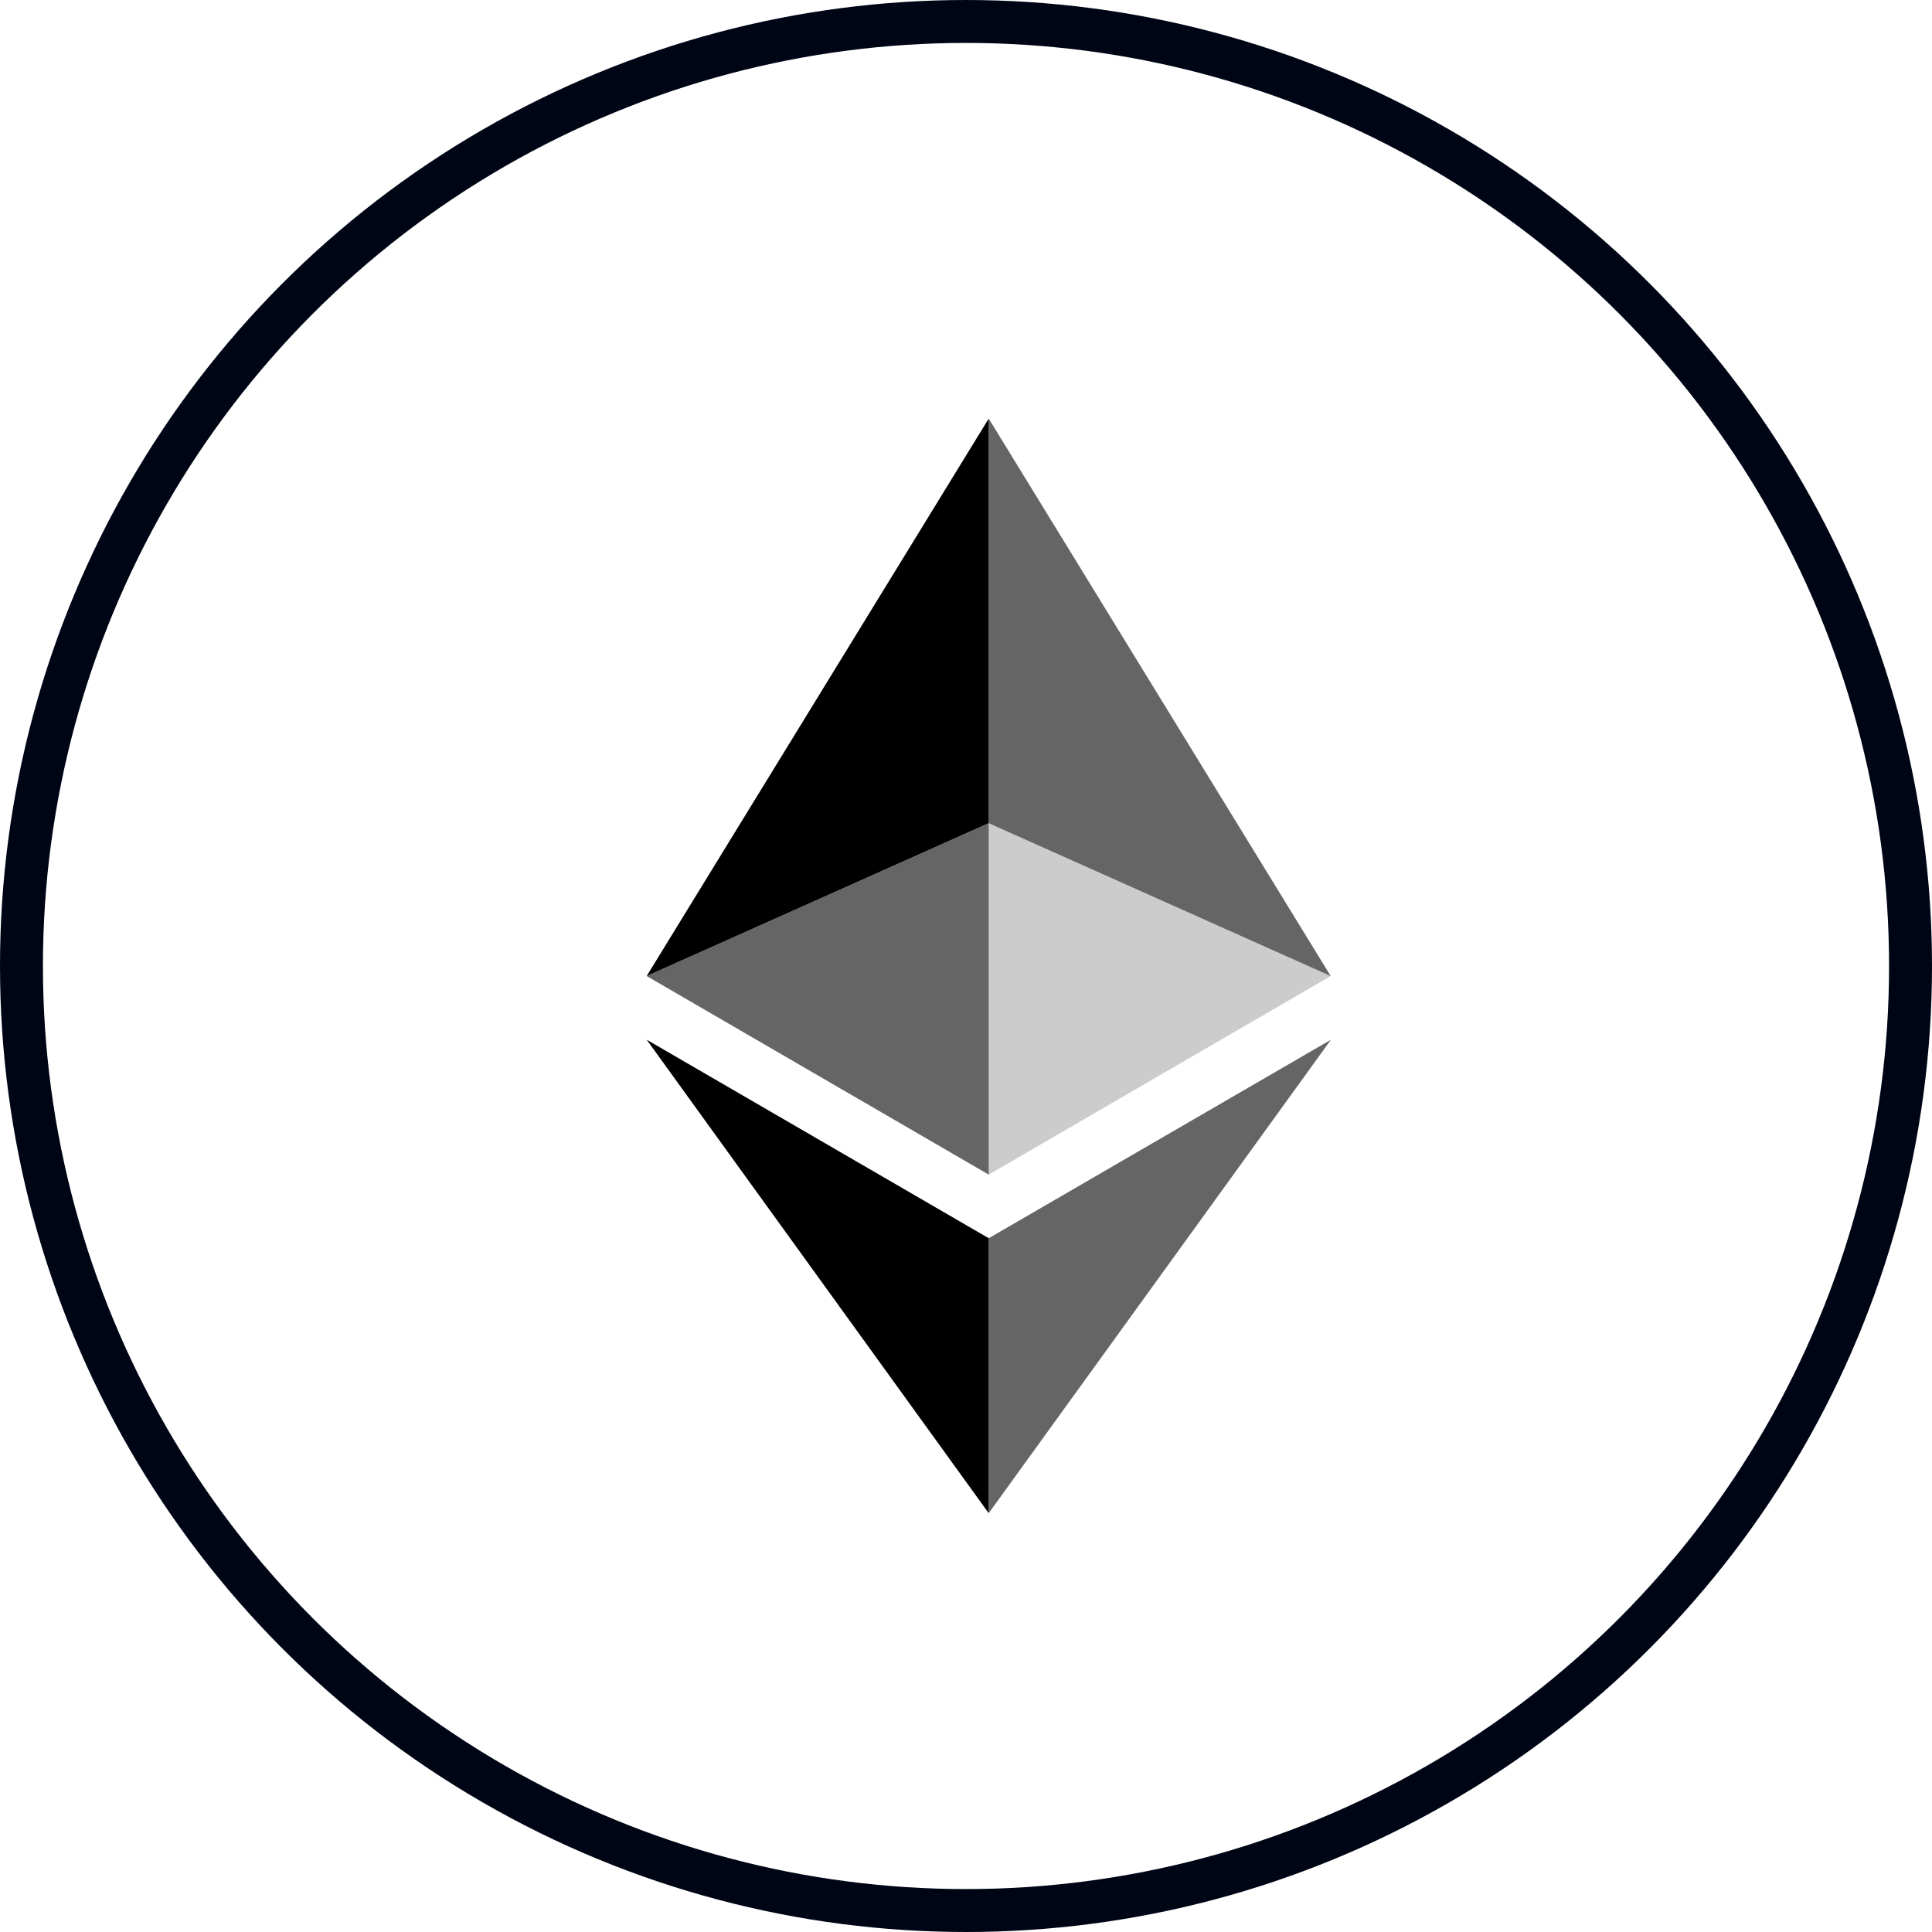 <svg width="90" height="90" viewBox="0 0 90 90" fill="none" xmlns="http://www.w3.org/2000/svg">
<g filter="url(#filter0_b_3311_13559)">
<circle cx="45" cy="45" r="45" fill="white"/>
<circle cx="45" cy="45" r="44" stroke="#000515" stroke-width="2"/>
</g>
<path d="M46.058 19.5V38.349L61.989 45.468L46.058 19.5Z" fill="black" fill-opacity="0.602"/>
<path d="M46.058 19.5L30.125 45.468L46.058 38.349V19.5Z" fill="black"/>
<path d="M46.058 57.682V70.49L62 48.434L46.058 57.682Z" fill="black" fill-opacity="0.602"/>
<path d="M46.058 70.49V57.68L30.125 48.434L46.058 70.49Z" fill="black"/>
<path d="M46.058 54.718L61.989 45.468L46.058 38.353V54.718Z" fill="black" fill-opacity="0.2"/>
<path d="M30.125 45.468L46.058 54.718V38.353L30.125 45.468Z" fill="black" fill-opacity="0.602"/>
<defs>
<filter id="filter0_b_3311_13559" x="-22" y="-22" width="134" height="134" filterUnits="userSpaceOnUse" color-interpolation-filters="sRGB">
<feFlood flood-opacity="0" result="BackgroundImageFix"/>
<feGaussianBlur in="BackgroundImageFix" stdDeviation="11"/>
<feComposite in2="SourceAlpha" operator="in" result="effect1_backgroundBlur_3311_13559"/>
<feBlend mode="normal" in="SourceGraphic" in2="effect1_backgroundBlur_3311_13559" result="shape"/>
</filter>
</defs>
</svg>
